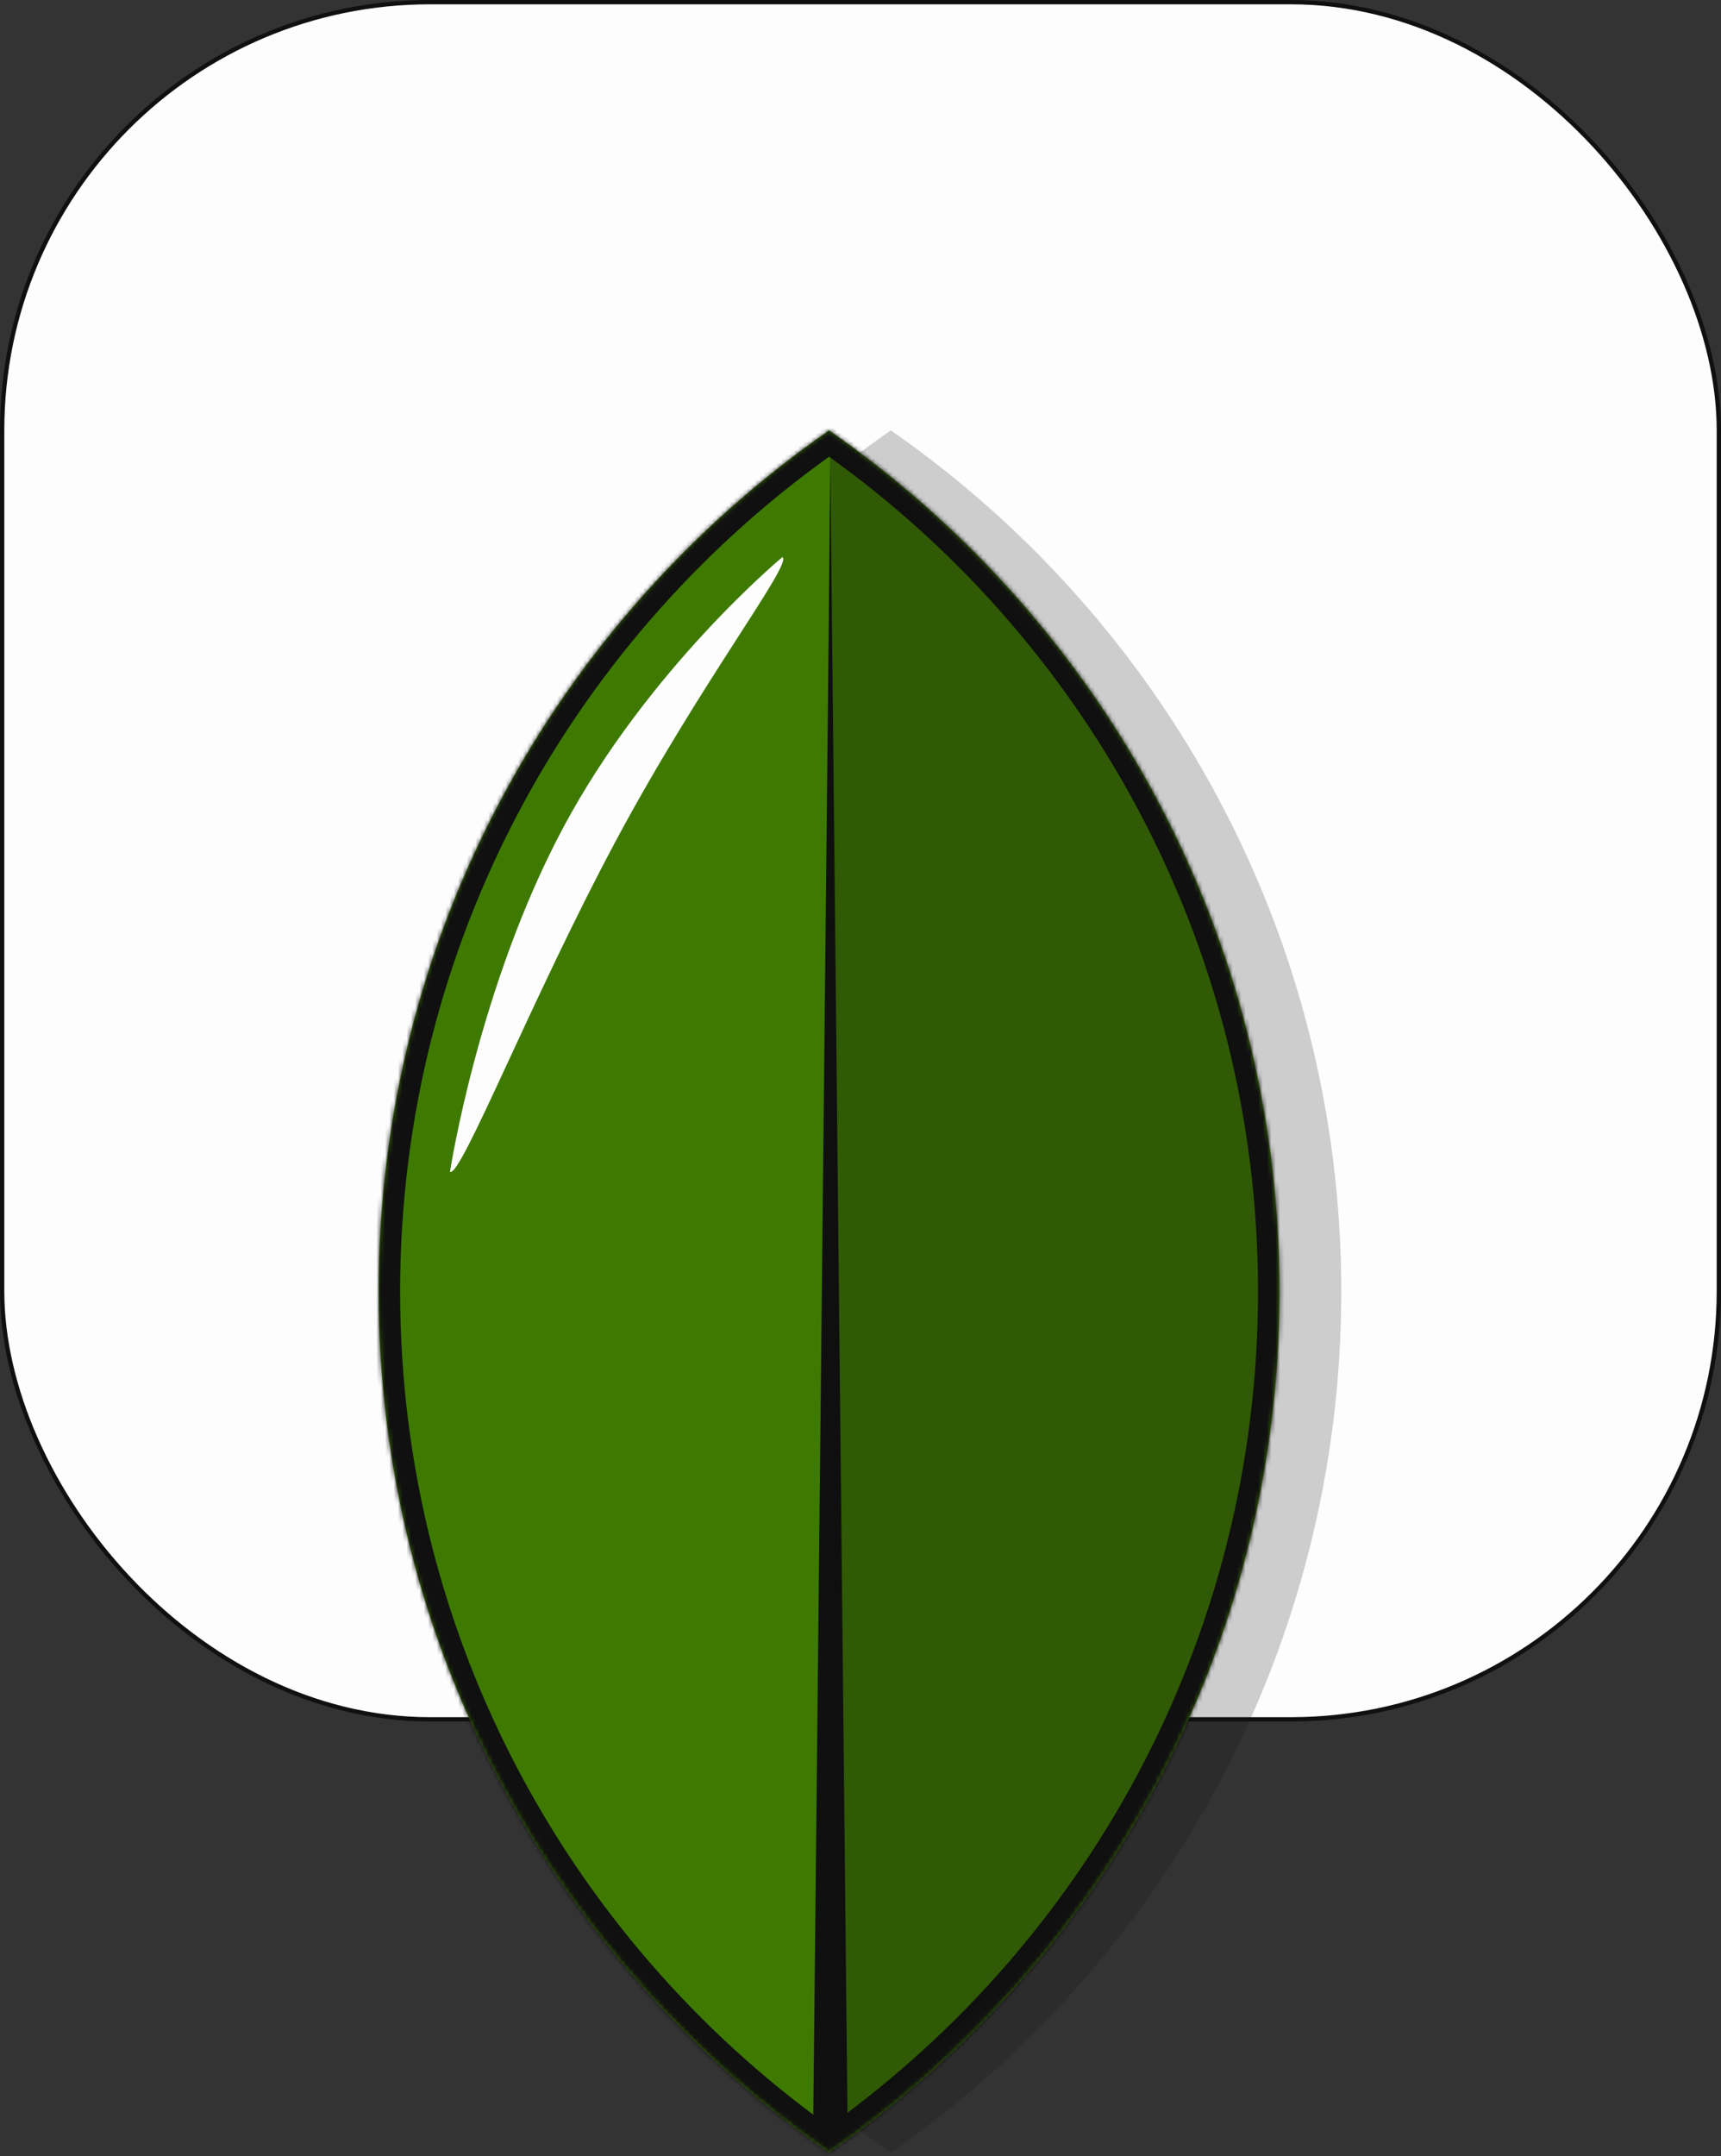 <svg width="400" height="501" viewBox="0 0 400 501" fill="none" xmlns="http://www.w3.org/2000/svg">
<rect x="0" y="0" width="400" height="501" fill="#333333" stroke="none"/>
<rect x="0.5" y="0.5" width="399" height="399" rx="99.5" fill="#FDFDFD" stroke="#101010"/>
<path fill-rule="evenodd" clip-rule="evenodd" d="M207.046 500.166C270.321 456.193 311.744 382.976 311.744 300.083C311.744 217.19 270.321 143.973 207.046 100C143.771 143.973 102.348 217.19 102.348 300.083C102.348 382.976 143.771 456.193 207.046 500.166Z" fill="#101010" fill-opacity="0.2"/>
<mask id="path-3-inside-1_46_596" fill="white">
<path fill-rule="evenodd" clip-rule="evenodd" d="M192.698 500.166C255.973 456.193 297.395 382.976 297.395 300.083C297.395 217.19 255.973 143.973 192.698 100C129.423 143.973 88 217.19 88 300.083C88 382.976 129.423 456.193 192.698 500.166Z"/>
</mask>
<path fill-rule="evenodd" clip-rule="evenodd" d="M192.698 500.166C255.973 456.193 297.395 382.976 297.395 300.083C297.395 217.19 255.973 143.973 192.698 100C129.423 143.973 88 217.19 88 300.083C88 382.976 129.423 456.193 192.698 500.166Z" fill="#3E7A02"/>
<path d="M192.698 500.166L189.844 504.272L192.698 506.255L195.551 504.272L192.698 500.166ZM192.698 100L195.551 95.894L192.698 93.911L189.844 95.894L192.698 100ZM292.395 300.083C292.395 381.269 251.832 452.982 189.844 496.06L195.551 504.272C260.113 459.405 302.395 384.682 302.395 300.083H292.395ZM189.844 104.106C251.832 147.184 292.395 218.897 292.395 300.083H302.395C302.395 215.484 260.113 140.761 195.551 95.894L189.844 104.106ZM93 300.083C93 218.897 133.563 147.184 195.551 104.106L189.844 95.894C125.282 140.761 83 215.484 83 300.083H93ZM195.551 496.06C133.563 452.982 93 381.269 93 300.083H83C83 384.682 125.282 459.405 189.844 504.272L195.551 496.06Z" fill="#101010" mask="url(#path-3-inside-1_46_596)"/>
<path d="M193 109L197 494H189L193 109Z" fill="#101010"/>
<path fill-rule="evenodd" clip-rule="evenodd" d="M190.498 498.144C252.266 453.982 292.526 381.664 292.526 299.943C292.526 219.297 253.318 147.808 192.924 103.499L190.498 498.144Z" fill="#101010" fill-opacity="0.3"/>
<path d="M143.165 195.319C123.397 232.263 107.134 273.654 104.583 272.289C104.583 272.289 111.189 229.149 130.956 192.206C150.724 155.262 181.839 129.454 181.839 129.454C184.39 130.819 162.933 158.376 143.165 195.319Z" fill="#FDFDFD"/>
</svg>

